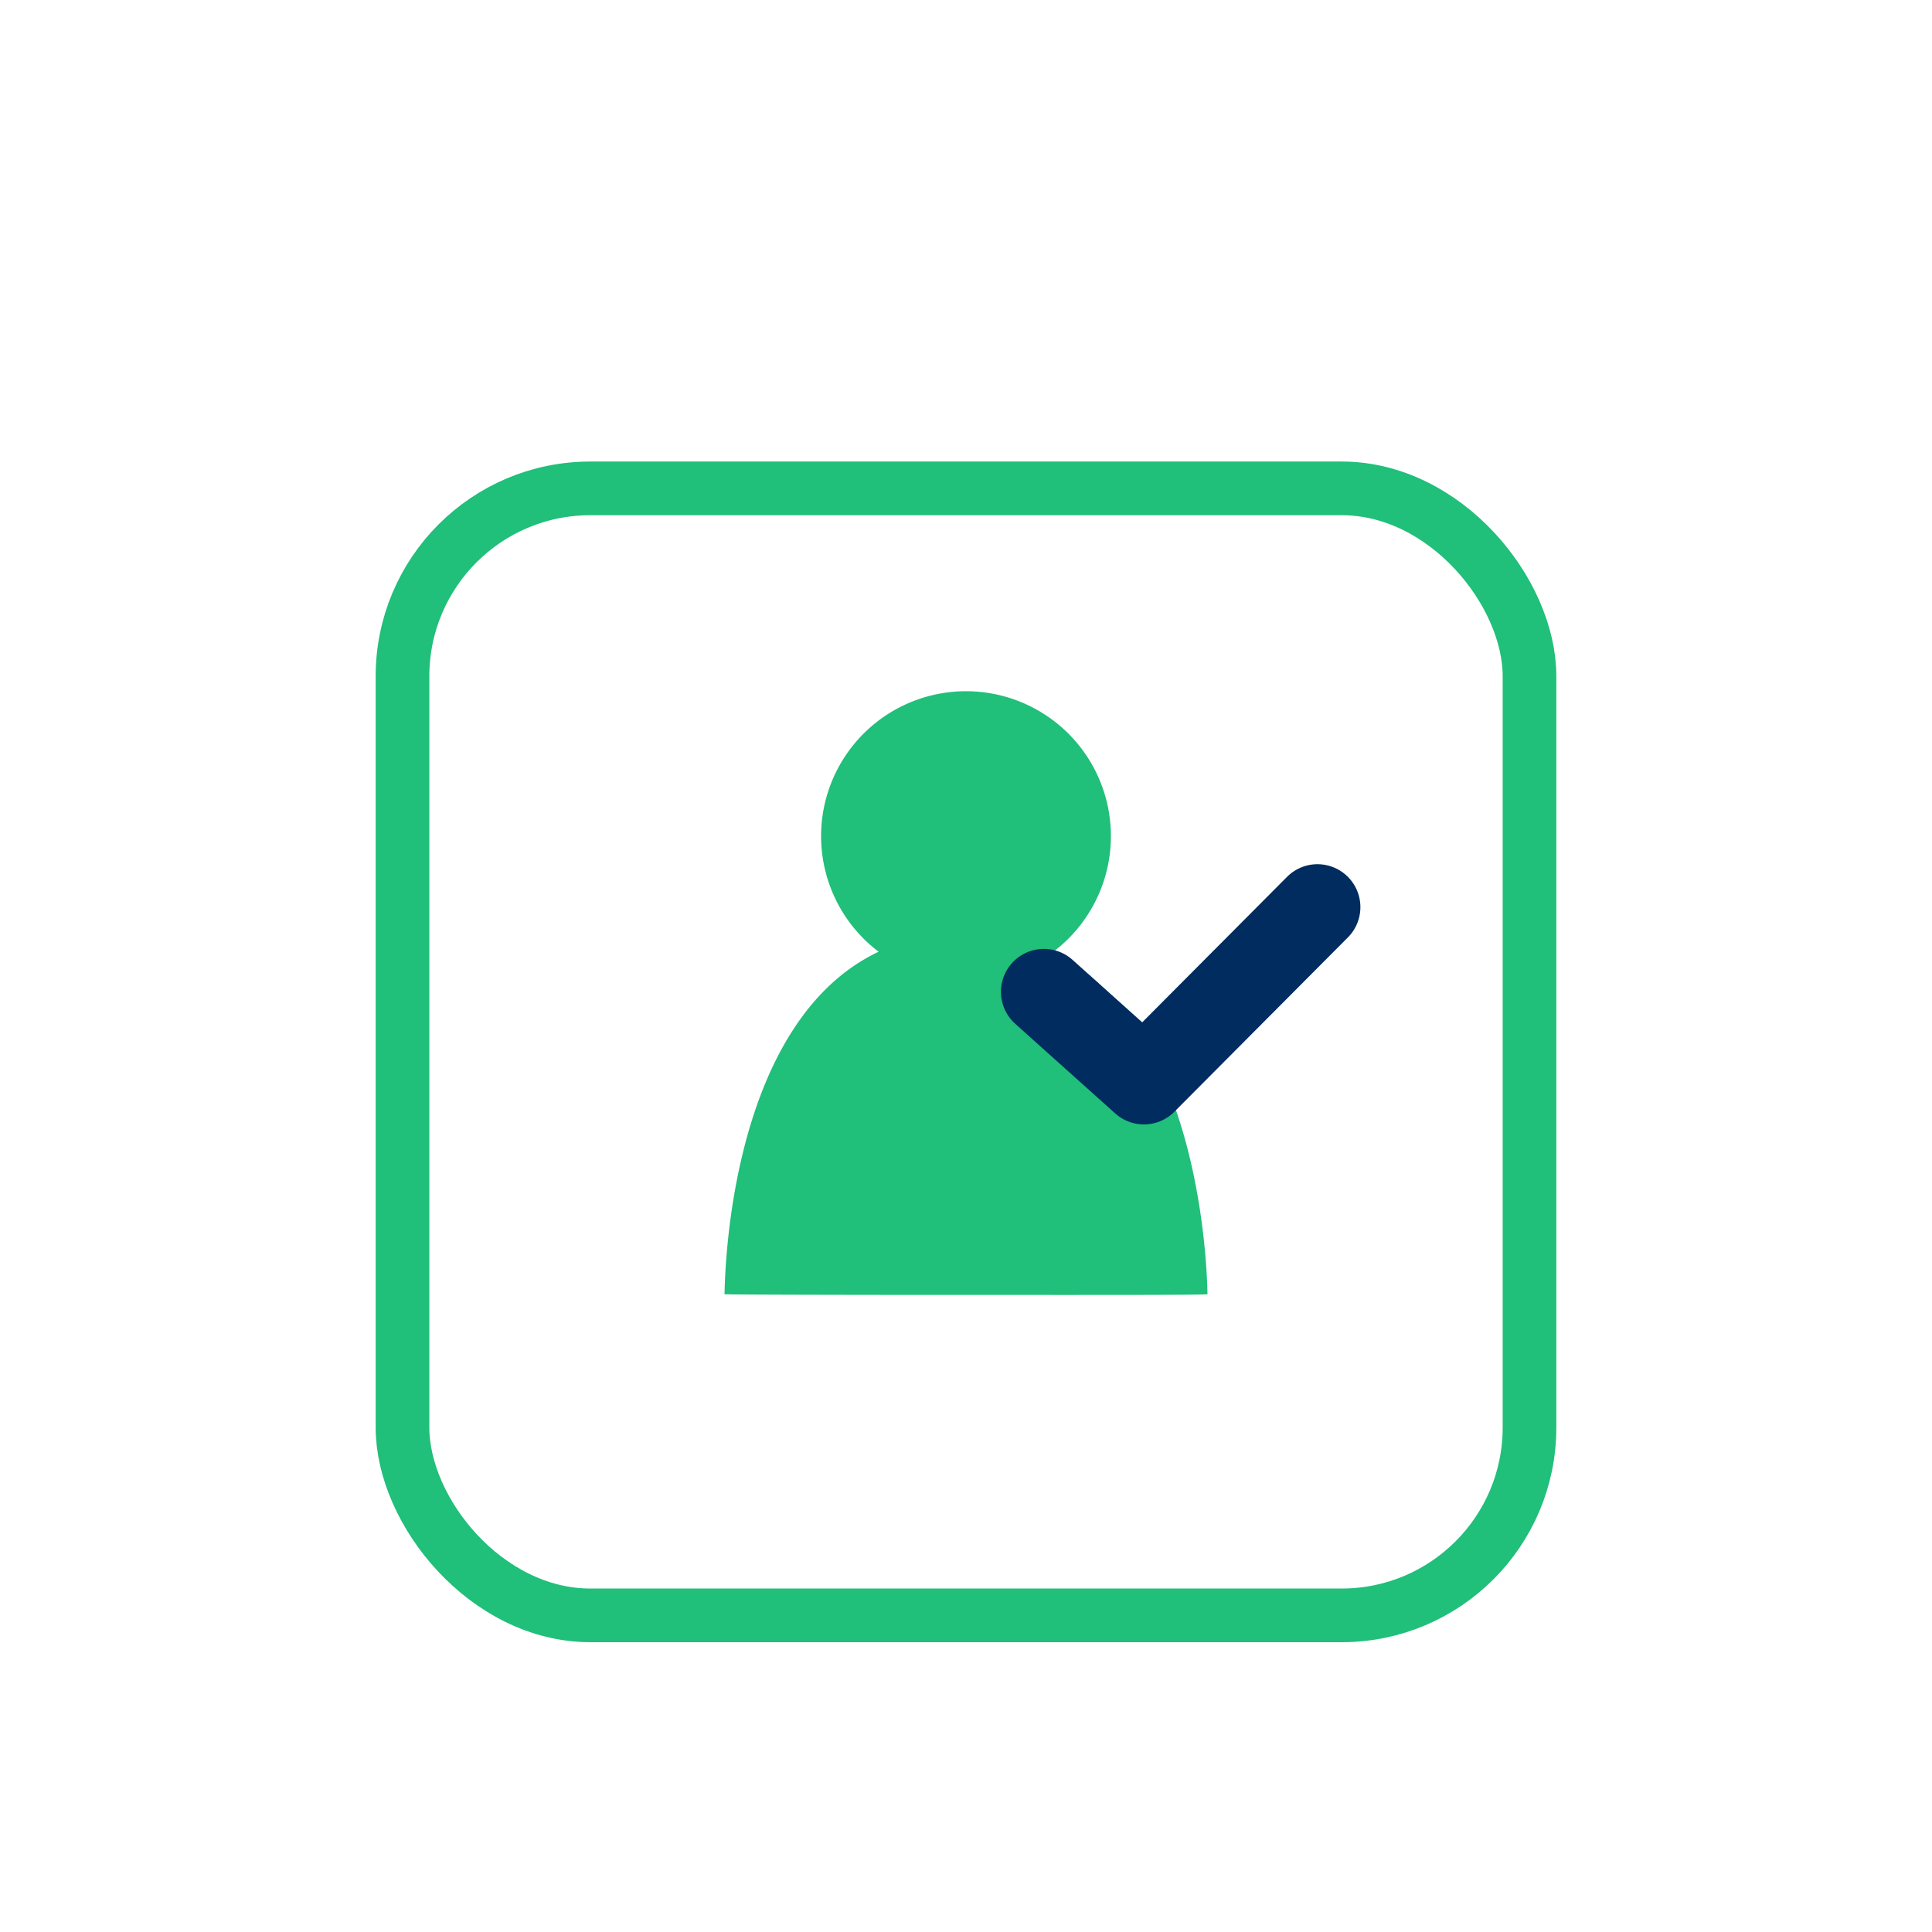 <svg id="Btn_담당자" xmlns="http://www.w3.org/2000/svg" xmlns:xlink="http://www.w3.org/1999/xlink" width="36" height="36" viewBox="0 0 36 36">
  <defs>
    <style>
      .cls-1, .cls-2 {
        fill: #fff;
      }

      .cls-1 {
        opacity: 0;
      }

      .cls-2 {
        stroke: #20bf7a;
      }

      .cls-3 {
        fill: #20bf7a;
      }

      .cls-4, .cls-6 {
        fill: none;
      }

      .cls-4 {
        stroke: #002c5f;
        stroke-linecap: round;
        stroke-linejoin: round;
        stroke-width: 1.6px;
      }

      .cls-5 {
        stroke: none;
      }

      .cls-7 {
        filter: url(#합치기_7);
      }

      .cls-8 {
        filter: url(#사각형_150669);
      }
    </style>
    <filter id="사각형_150669" x="6.25" y="7" width="23.5" height="24.35" filterUnits="userSpaceOnUse">
      <feOffset dy="1.6" input="SourceAlpha"/>
      <feGaussianBlur stdDeviation="0.25" result="blur"/>
      <feFlood flood-color="#0f9af0" flood-opacity="0.502"/>
      <feComposite operator="in" in2="blur"/>
      <feComposite in="SourceGraphic"/>
    </filter>
    <filter id="합치기_7" x="12.75" y="12.125" width="10.5" height="12.75" filterUnits="userSpaceOnUse">
      <feOffset dy="0.5" input="SourceAlpha"/>
      <feGaussianBlur stdDeviation="0.25" result="blur-2"/>
      <feFlood flood-opacity="0.161"/>
      <feComposite operator="in" in2="blur-2"/>
      <feComposite in="SourceGraphic"/>
    </filter>
  </defs>
  <rect id="Area_Btn" class="cls-1" width="36" height="36"/>
  <g class="cls-8" transform="matrix(1, 0, 0, 1, 0, 0)">
    <g id="사각형_150669-2" data-name="사각형 150669" class="cls-2" transform="translate(7 7)">
      <rect class="cls-5" width="22" height="22" rx="4"/>
      <rect class="cls-6" x="0.5" y="0.5" width="21" height="21" rx="3.5"/>
    </g>
  </g>
  <g class="cls-7" transform="matrix(1, 0, 0, 1, 0, 0)">
    <path id="합치기_7-2" data-name="합치기 7" class="cls-3" d="M-520-215.764c.009-.013-.023-5.012,2.872-6.382A2.7,2.7,0,0,1-518.2-224.3a2.7,2.7,0,0,1,2.7-2.7,2.7,2.7,0,0,1,2.7,2.7,2.7,2.7,0,0,1-1.084,2.163c2.882,1.382,2.879,6.355,2.884,6.372s-1.986.014-4.094.014C-517.474-215.75-520.005-215.756-520-215.764Z" transform="translate(533.5 239.38)"/>
  </g>
  <path id="패스_203165" data-name="패스 203165" class="cls-4" d="M-8106.475-14356.586l1.864,1.671,3.234-3.249" transform="translate(8125.926 14375.067)"/>
</svg>
